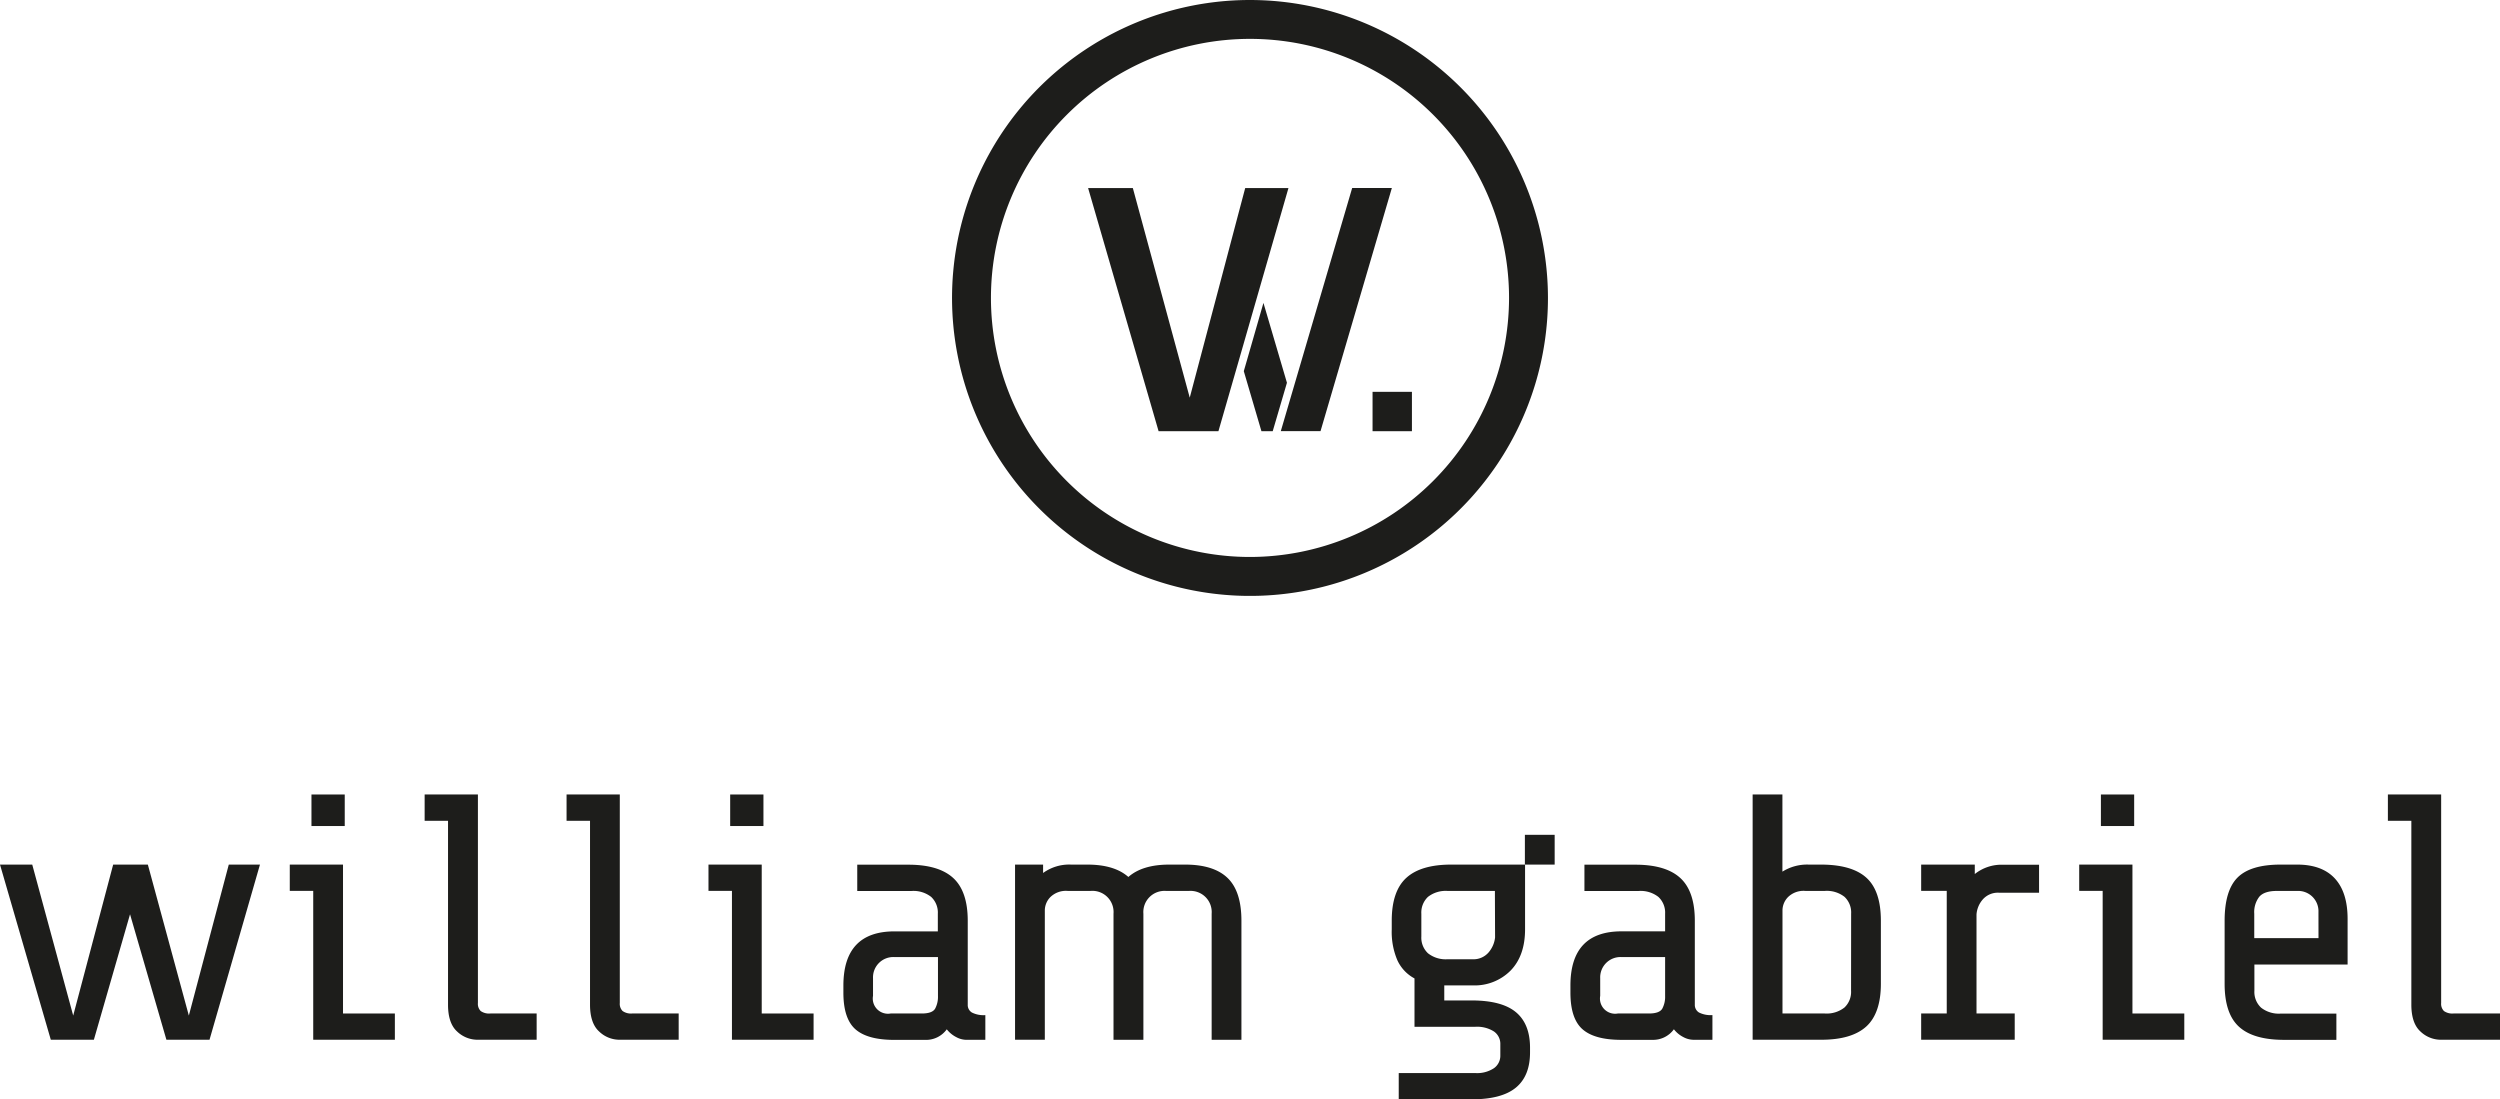 <svg xmlns="http://www.w3.org/2000/svg" viewBox="0 0 708.66 311.62"><defs><style>.cls-1{fill:#1d1d1b;}</style></defs><g id="Layer_2" data-name="Layer 2"><g id="Layer_1-2" data-name="Layer 1"><path class="cls-1" d="M398.63,248.85q-4.12,3.78-4.12,12.12v2.48a20.44,20.44,0,0,0,1.59,8.74,11.1,11.1,0,0,0,4.86,5.16v13.71h17.18a8.89,8.89,0,0,1,5.36,1.34,4.27,4.27,0,0,1,1.79,3.63v3.17a4.32,4.32,0,0,1-1.79,3.58,8.6,8.6,0,0,1-5.36,1.39H396.49v7.45h20.66q8.53,0,12.56-3.33t4-10.08V297q0-6.75-4-10.08t-12.56-3.33H409.4v-4.27h8a14.35,14.35,0,0,0,10.82-4.22q4.08-4.22,4.08-11.67V245.08H411.39Q402.75,245.08,398.63,248.85Zm25.17,16.89a7.83,7.83,0,0,1-1.78,4.17,5.64,5.64,0,0,1-4.67,2h-7a8.08,8.08,0,0,1-5.57-1.69,6.07,6.07,0,0,1-1.88-4.76V259a6.1,6.1,0,0,1,1.88-4.77,8.13,8.13,0,0,1,5.57-1.68h13.4Z"/><path class="cls-1" d="M480.42,284.8V261q0-8.34-4.12-12.12t-12.77-3.77h-14.4v7.45h15.4a8.14,8.14,0,0,1,5.56,1.68A6.07,6.07,0,0,1,472,259v5H459.66q-14.51,0-14.5,15.39v2q0,7.35,3.43,10.37c2.28,2,5.94,3,11,3h8.84a7.26,7.26,0,0,0,6.06-3,7.91,7.91,0,0,0,2.63,2.19,6.24,6.24,0,0,0,2.83.79h5.46v-7a7.36,7.36,0,0,1-3.82-.74A2.5,2.5,0,0,1,480.42,284.8ZM472,282.32a7.1,7.1,0,0,1-.79,3.57c-.53.93-1.79,1.4-3.78,1.4h-8.83a4.3,4.3,0,0,1-5-5v-5a5.76,5.76,0,0,1,6-6H472Z"/><path class="cls-1" d="M516.27,245.08H512.7a13.17,13.17,0,0,0-7.45,2V225.21h-8.44v69.52h19.46q8.64,0,12.77-3.77c2.74-2.51,4.12-6.56,4.12-12.12V261q0-8.45-4.08-12.17T516.27,245.08Zm8.44,35.75a6.07,6.07,0,0,1-1.88,4.77,8.14,8.14,0,0,1-5.56,1.69h-12V258a5.44,5.44,0,0,1,1.59-3.73,6.3,6.3,0,0,1,4.86-1.73h5.57a8.14,8.14,0,0,1,5.56,1.68,6.07,6.07,0,0,1,1.88,4.77Z"/><path class="cls-1" d="M559.78,247.76v-2.68h-15.2v7.45h7.25v34.76h-7.25v7.44H571.1v-7.44H560.27V259.18a7.28,7.28,0,0,1,1.69-4.12,5.67,5.67,0,0,1,4.77-2H578v-7.94H567.72A12.11,12.11,0,0,0,559.78,247.76Z"/><polygon class="cls-1" points="604.47 245.08 589.38 245.08 589.38 252.53 596.03 252.53 596.03 294.73 619.17 294.73 619.17 287.29 604.47 287.29 604.47 245.08"/><rect class="cls-1" x="595.53" y="225.21" width="9.43" height="8.94"/><path class="cls-1" d="M651.15,245.08h-4.66q-8.55,0-12.22,3.67T630.6,261v17.87q0,8.45,4.07,12.17t12.81,3.72h14.8v-7.44H646.49a8.11,8.11,0,0,1-5.56-1.69,6.08,6.08,0,0,1-1.89-4.77v-7.45h26.42V260.47q0-7.55-3.63-11.47T651.15,245.08Zm6.06,20.85H639V259a7.12,7.12,0,0,1,1.44-4.82q1.44-1.64,5-1.63h5.76a5.75,5.75,0,0,1,6,6Z"/><path class="cls-1" d="M695.45,287.29a4.1,4.1,0,0,1-2.68-.7,2.88,2.88,0,0,1-.79-2.28v-59.1h-15.1v7.45h6.65V284.8c0,3.45.85,6,2.54,7.55a8.35,8.35,0,0,0,5.91,2.38h16.68v-7.44Z"/><polygon class="cls-1" points="53.53 287.88 41.91 245.08 40.92 245.08 32.77 245.08 32.08 245.08 20.75 287.88 9.14 245.08 0 245.08 14.4 294.73 26.61 294.73 36.86 259.16 47.17 294.73 59.39 294.73 73.69 245.08 64.85 245.08 53.53 287.88"/><polygon class="cls-1" points="97.23 245.08 82.14 245.08 82.14 252.53 88.79 252.53 88.79 294.73 111.93 294.73 111.93 287.29 97.23 287.29 97.23 245.08"/><rect class="cls-1" x="88.29" y="225.21" width="9.43" height="8.94"/><path class="cls-1" d="M136.26,286.59a2.88,2.88,0,0,1-.79-2.28v-59.1h-15.1v7.45H127V284.8c0,3.45.84,6,2.53,7.55a8.35,8.35,0,0,0,5.91,2.38h16.68v-7.44H139A4.11,4.11,0,0,1,136.26,286.59Z"/><path class="cls-1" d="M176.49,286.59a2.88,2.88,0,0,1-.8-2.28v-59.1H160.6v7.45h6.65V284.8c0,3.45.85,6,2.54,7.55a8.31,8.31,0,0,0,5.9,2.38h16.69v-7.44H179.17A4.08,4.08,0,0,1,176.49,286.59Z"/><polygon class="cls-1" points="215.92 245.08 200.83 245.08 200.83 252.53 207.48 252.53 207.48 294.73 230.62 294.73 230.62 287.29 215.92 287.29 215.92 245.08"/><rect class="cls-1" x="206.98" y="225.21" width="9.43" height="8.94"/><path class="cls-1" d="M274.32,284.8V261q0-8.34-4.12-12.12t-12.76-3.77H243v7.45h15.39a8.11,8.11,0,0,1,5.56,1.68,6.08,6.08,0,0,1,1.89,4.77v5H253.57q-14.5,0-14.5,15.39v2q0,7.35,3.42,10.37c2.29,2,5.94,3,11,3h8.84a7.24,7.24,0,0,0,6.05-3,8,8,0,0,0,2.64,2.19,6.17,6.17,0,0,0,2.82.79h5.47v-7a7.36,7.36,0,0,1-3.82-.74A2.48,2.48,0,0,1,274.32,284.8Zm-8.44-2.48a7.1,7.1,0,0,1-.79,3.57c-.53.93-1.79,1.4-3.78,1.4h-8.84a4.3,4.3,0,0,1-5-5v-5a5.76,5.76,0,0,1,6-6h12.41Z"/><path class="cls-1" d="M336,245.08H331.5c-5.16,0-9,1.18-11.65,3.51-2.62-2.33-6.5-3.51-11.66-3.51h-4.57a12.59,12.59,0,0,0-7.94,2.38v-2.38h-7.95v49.65h8.44V258a5.44,5.44,0,0,1,1.59-3.73,6.32,6.32,0,0,1,4.87-1.73h6.56a6,6,0,0,1,6.45,6.45v1.08c0,.3,0,.59,0,.91v33.76h8.47V261c0-.32,0-.61,0-.91V259a6,6,0,0,1,6.46-6.45H337a6,6,0,0,1,6.46,6.45v35.75h8.44V261q0-8.34-3.92-12.12T336,245.08Z"/><rect class="cls-1" x="432.25" y="236.64" width="8.44" height="8.44"/><path class="cls-1" d="M354.33,0a84.46,84.46,0,1,0,84.46,84.45A84.55,84.55,0,0,0,354.33,0Zm0,157.88a73.43,73.43,0,1,1,73.43-73.43A73.51,73.51,0,0,1,354.33,157.88Z"/><polygon class="cls-1" points="358.14 85.86 353.53 101.89 352.57 105.21 357.57 122.23 360.77 122.23 364.8 108.5 358.14 85.86"/><polygon class="cls-1" points="365.23 53.31 352.97 53.31 350.9 61.11 345.57 81.29 337.25 112.72 321.12 53.31 308.44 53.31 328.42 122.23 345.38 122.23 351.42 101.28 356.99 81.92 365.23 53.31"/><polygon class="cls-1" points="383.29 53.3 365.94 112.4 363.06 122.22 368.82 122.22 374.32 122.22 394.54 53.3 383.29 53.3"/><rect class="cls-1" x="389.07" y="111.07" width="11.16" height="11.16"/></g></g></svg>